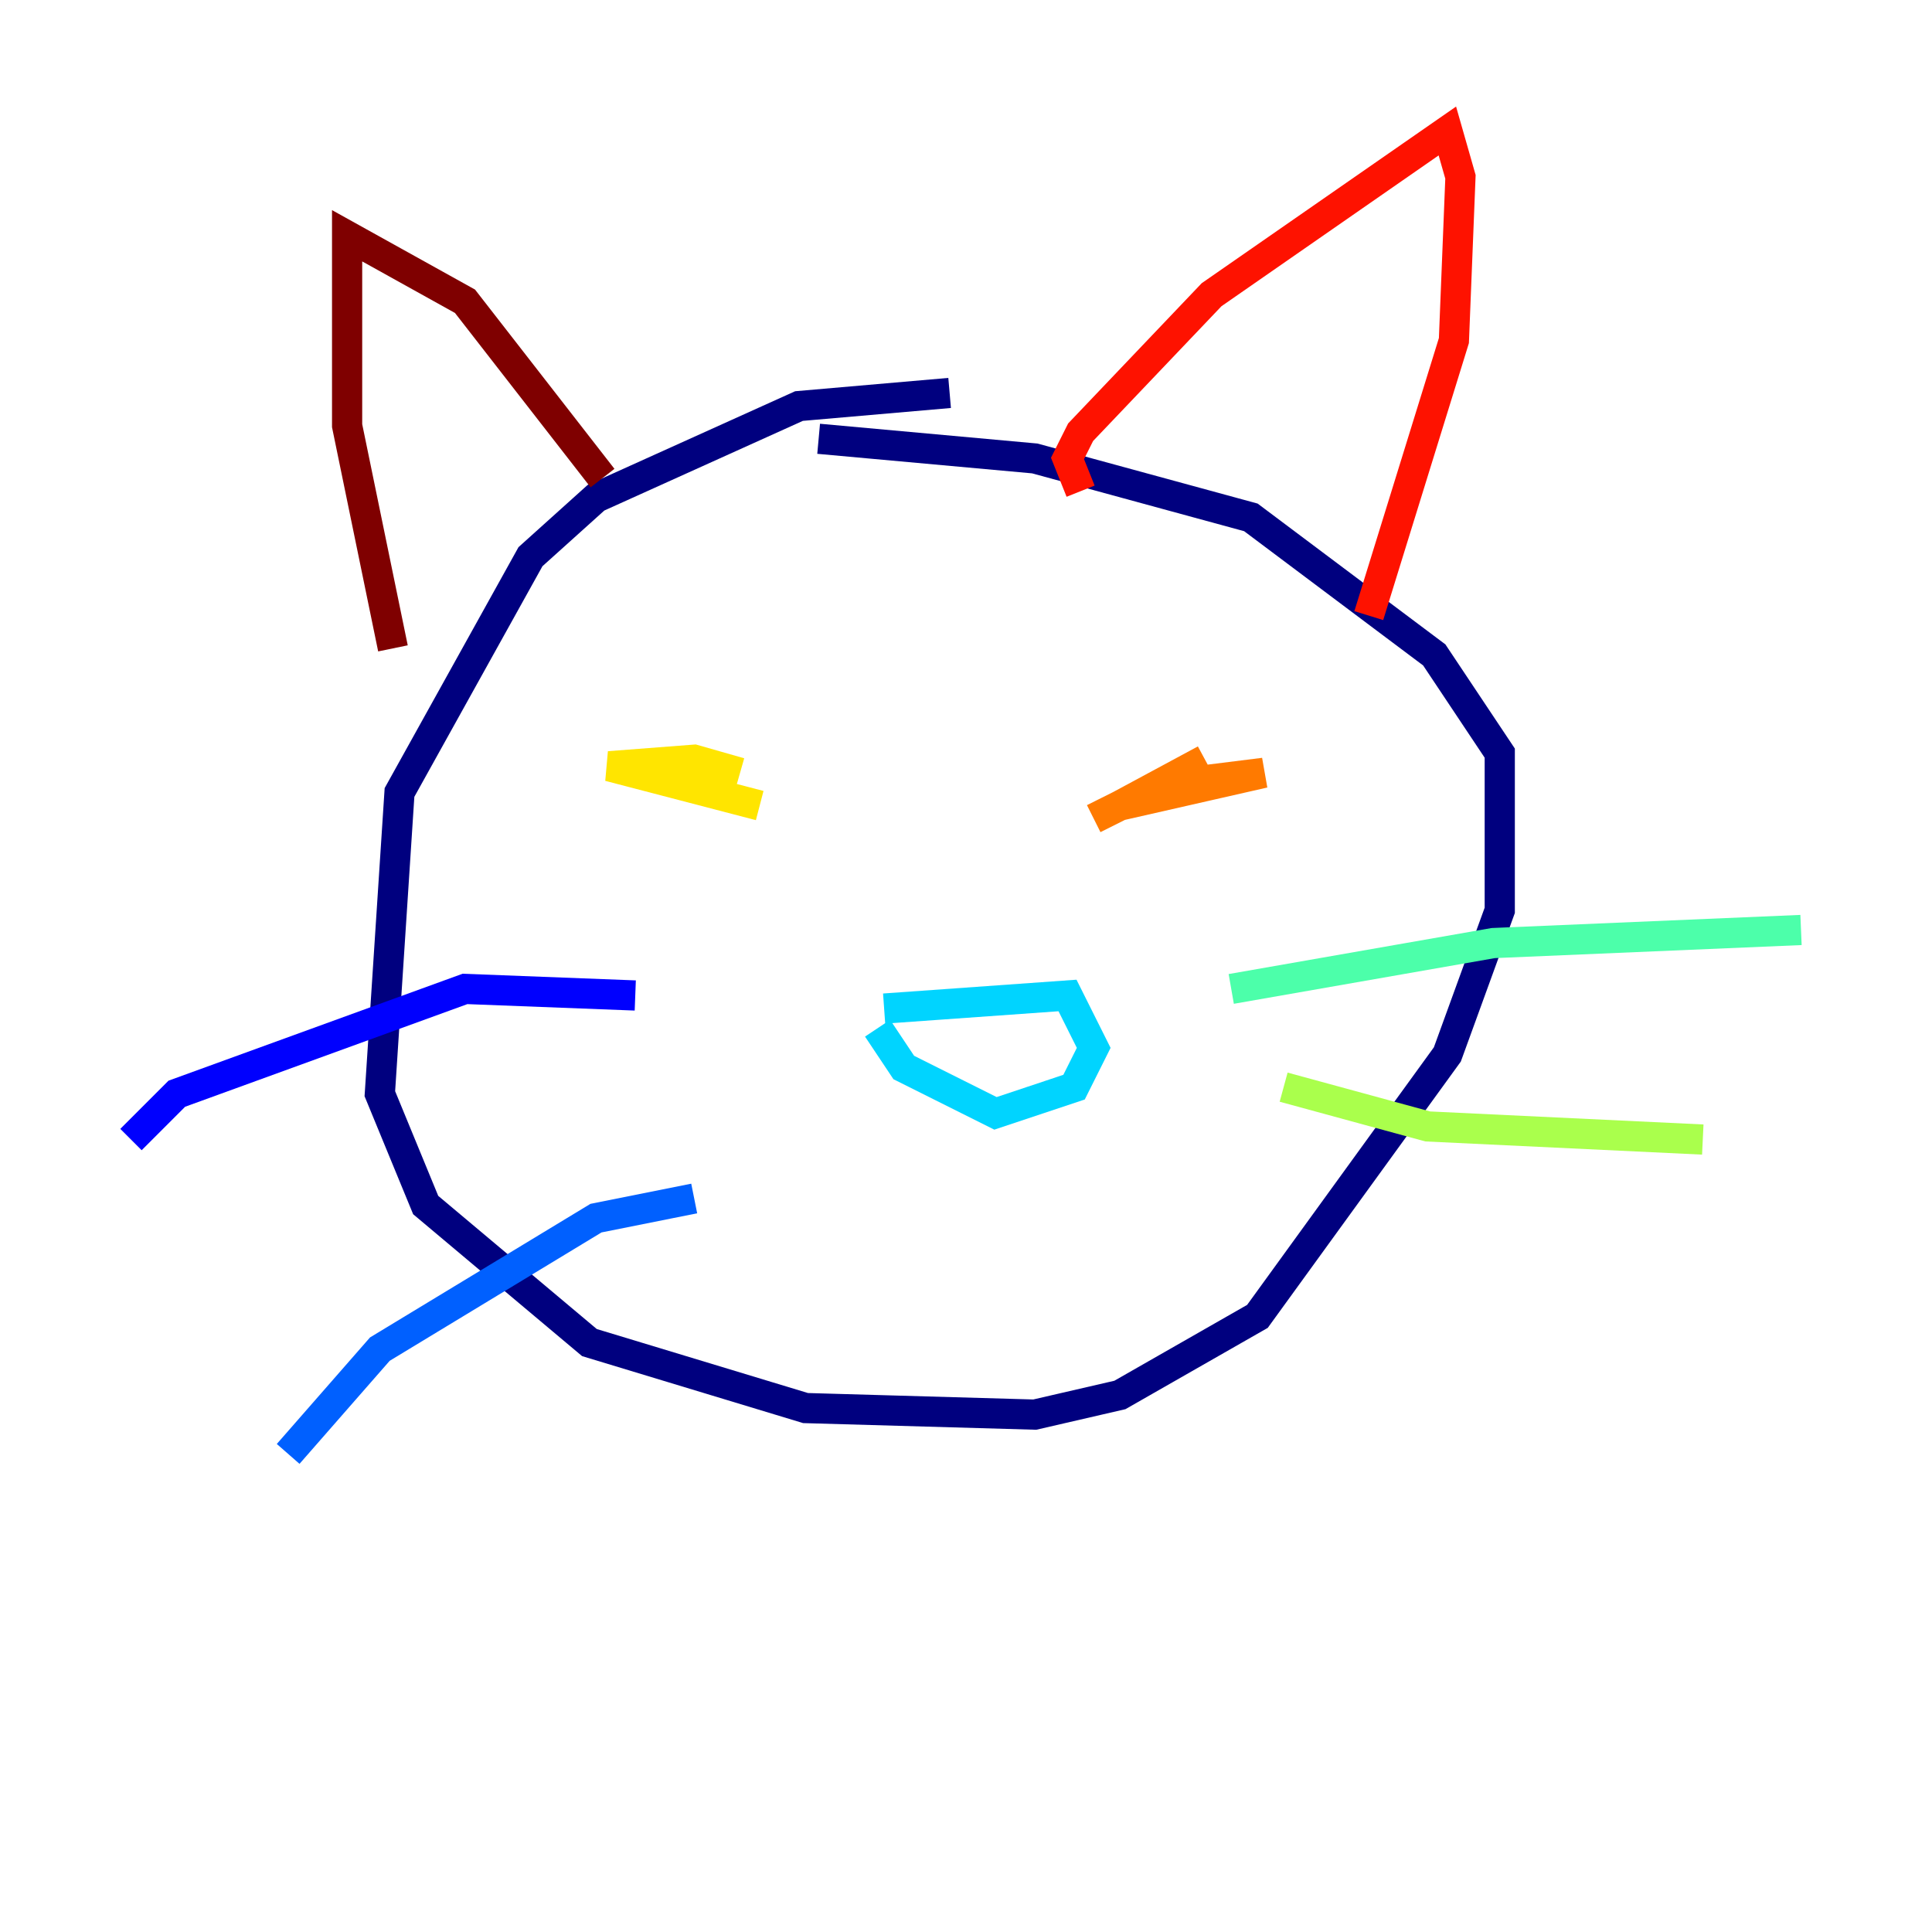 <?xml version="1.0" encoding="utf-8" ?>
<svg baseProfile="tiny" height="128" version="1.2" viewBox="0,0,128,128" width="128" xmlns="http://www.w3.org/2000/svg" xmlns:ev="http://www.w3.org/2001/xml-events" xmlns:xlink="http://www.w3.org/1999/xlink"><defs /><polyline fill="none" points="62.915,26.034 52.936,26.902 39.485,32.976 35.146,36.881 26.468,52.502 25.166,72.461 28.203,79.837 39.051,88.949 53.37,93.288 68.556,93.722 74.197,92.42 83.308,87.214 95.891,69.858 99.363,60.312 99.363,49.898 95.024,43.39 82.875,34.278 68.556,30.373 54.237,29.071" stroke="#00007f" stroke-width="2" /><polyline fill="none" points="42.088,65.953 30.807,65.519 11.715,72.461 8.678,75.498" stroke="#0000fe" stroke-width="2" /><polyline fill="none" points="45.993,79.403 39.485,80.705 25.166,89.383 19.091,96.325" stroke="#0060ff" stroke-width="2" /><polyline fill="none" points="58.576,66.82 70.725,65.953 72.461,69.424 71.159,72.027 65.953,73.763 59.878,70.725 58.142,68.122" stroke="#00d4ff" stroke-width="2" /><polyline fill="none" points="81.573,65.519 98.929,62.481 119.322,61.614" stroke="#4cffaa" stroke-width="2" /><polyline fill="none" points="85.044,72.027 94.59,74.63 112.814,75.498" stroke="#aaff4c" stroke-width="2" /><polyline fill="none" points="50.332,53.37 40.352,50.766 45.993,50.332 49.031,51.2" stroke="#ffe500" stroke-width="2" /><polyline fill="none" points="72.461,54.237 76.8,52.068 83.742,51.2 74.197,53.37 79.837,50.332" stroke="#ff7a00" stroke-width="2" /><polyline fill="none" points="71.593,32.542 70.725,30.373 71.593,28.637 80.271,19.525 95.891,8.678 96.759,11.715 96.325,22.563 90.685,40.786" stroke="#fe1200" stroke-width="2" /><polyline fill="none" points="39.919,31.675 30.807,19.959 22.997,15.62 22.997,28.203 26.034,42.956" stroke="#7f0000" stroke-width="2" /></svg>